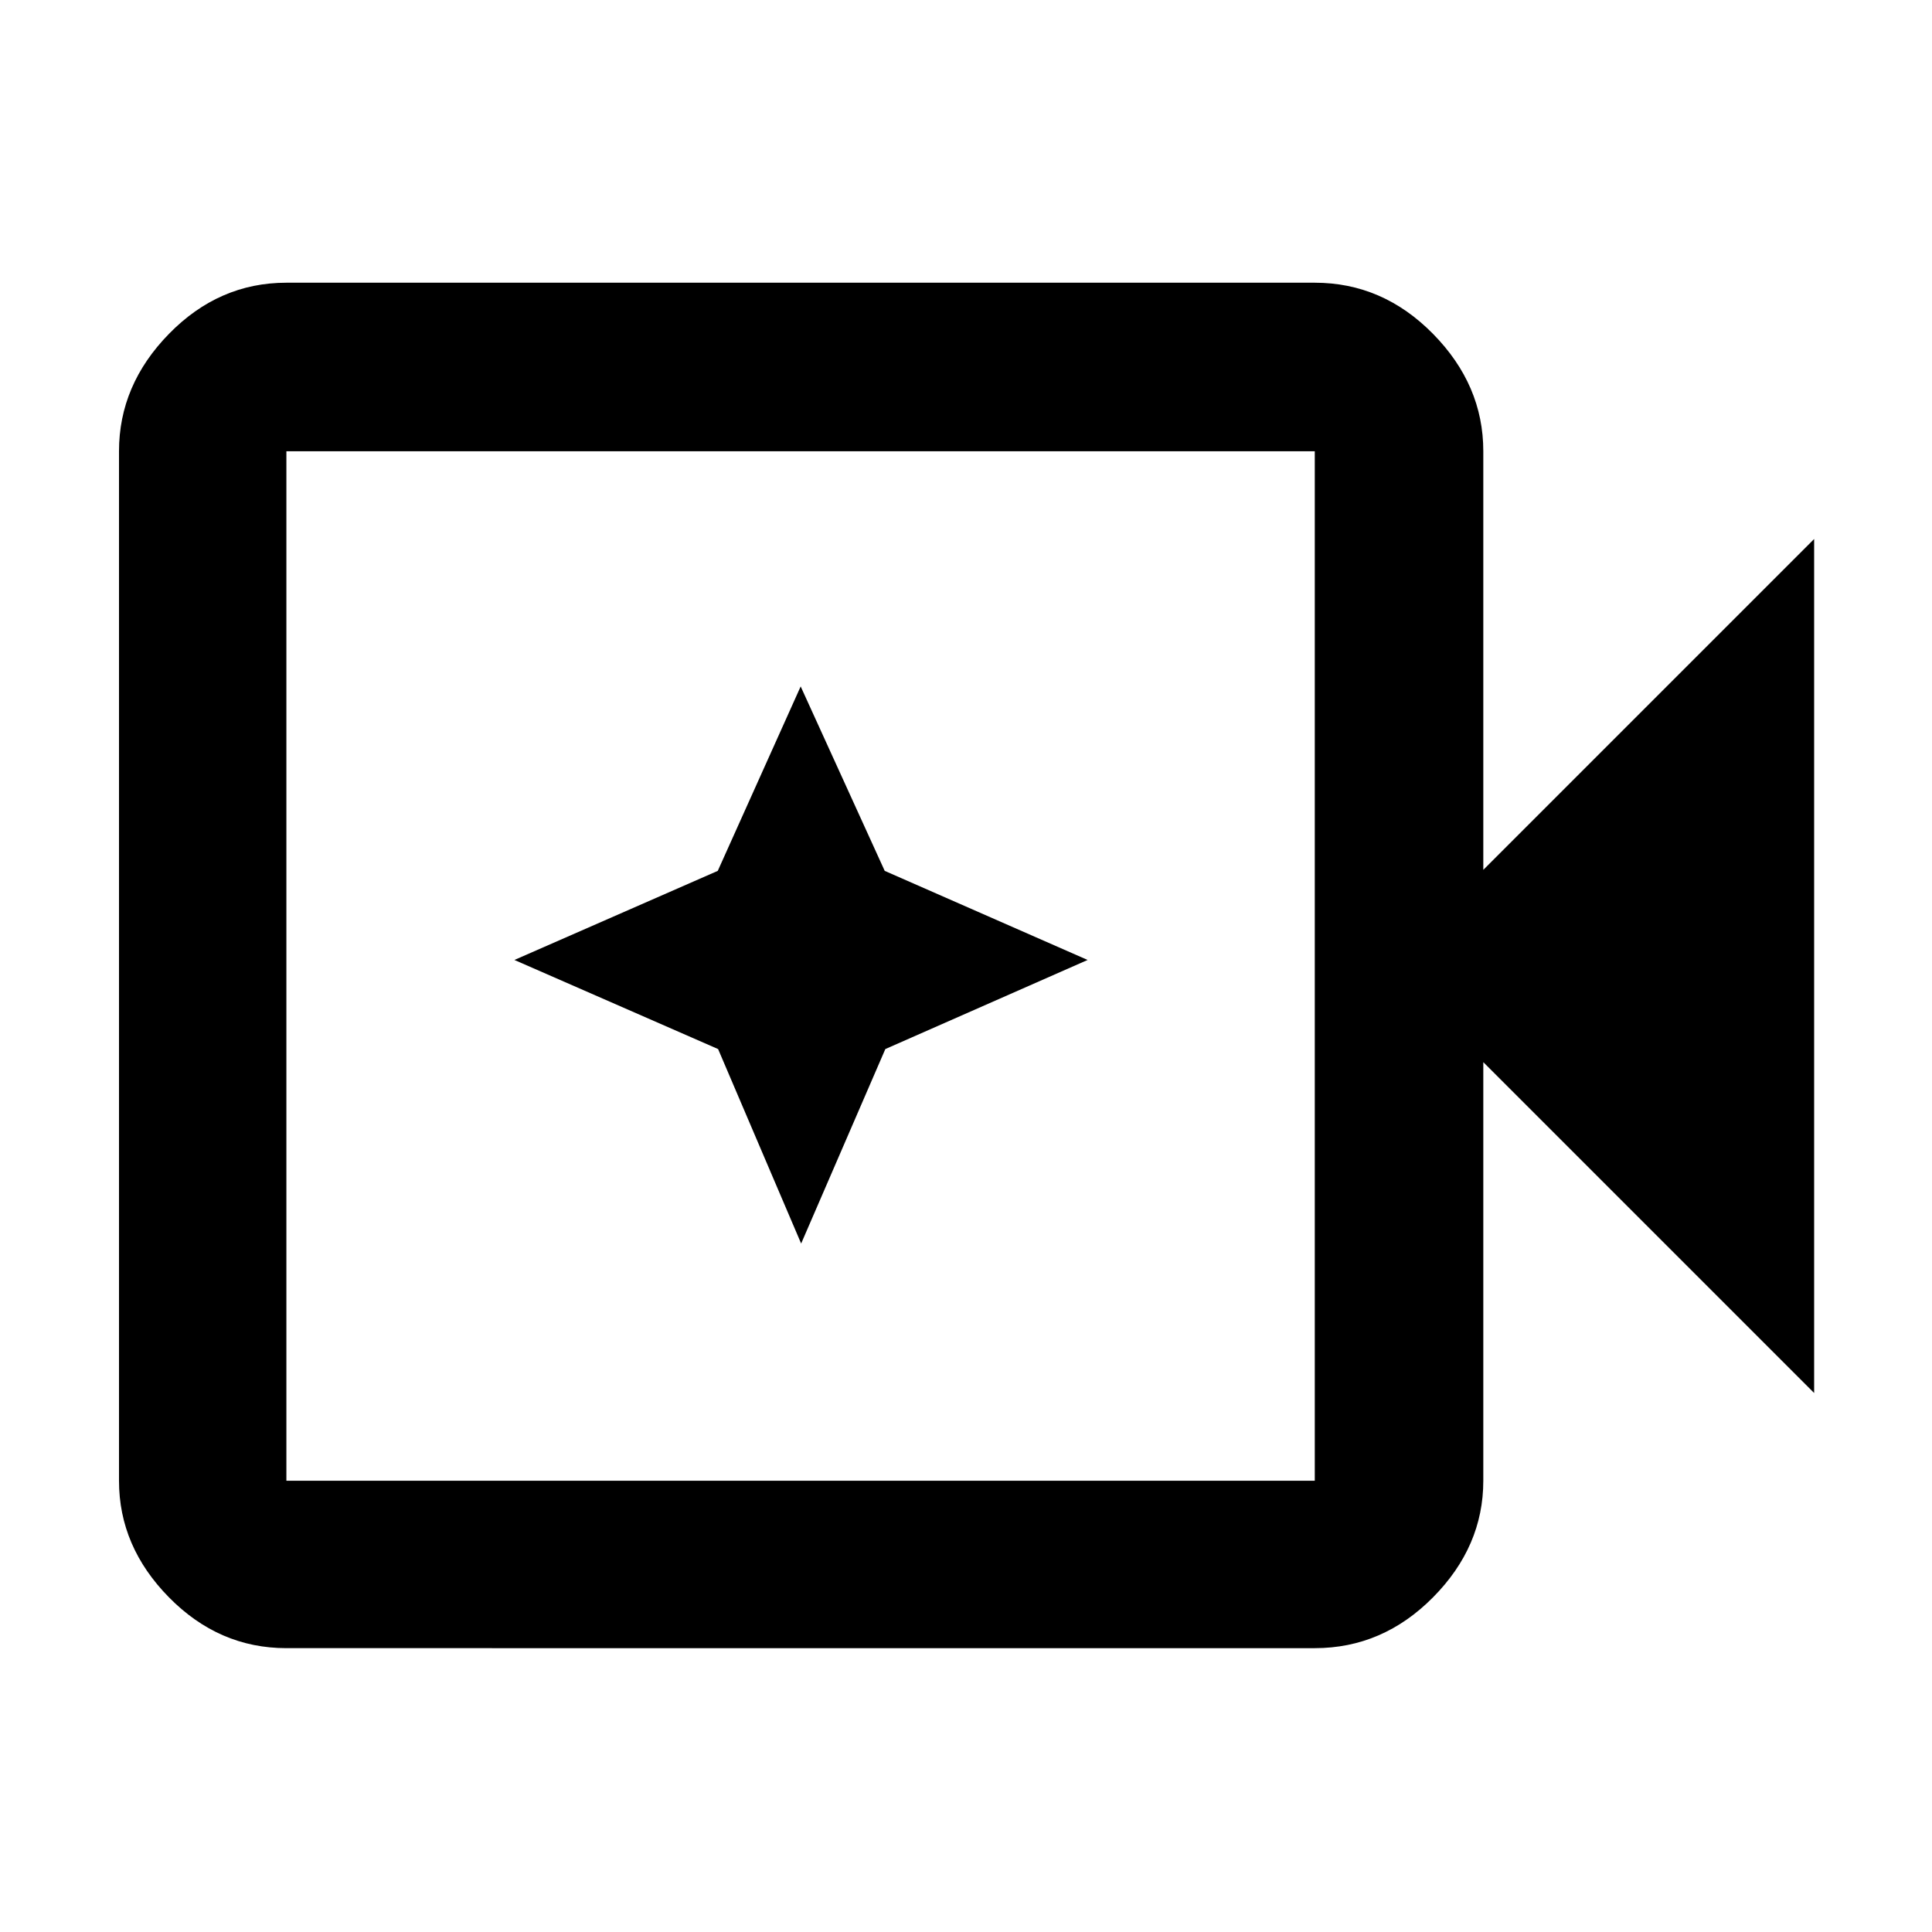 <svg xmlns="http://www.w3.org/2000/svg" height="48" viewBox="0 96 960 960" width="48"><path d="M142.305 914.957q-33.501 0-58.338-25.233-24.837-25.232-24.837-57.942V320.218q0-32.943 24.837-58.342 24.837-25.398 58.338-25.398h510.999q33.735 0 58.737 25.398 25.003 25.399 25.003 58.342v208l164.391-164.391v424.346L737.044 623.782v208q0 32.71-25.003 57.942-25.002 25.233-58.737 25.233H142.305Zm0-83.175h510.999V320.218H142.305v511.564Zm0 0V320.218v511.564Zm255.782-117.869 41.834-96.644L540.435 573l-100.826-44.269-41.76-91.644-41.194 91.644L255.609 573l101.209 44.269 41.269 96.644Z"/></svg>